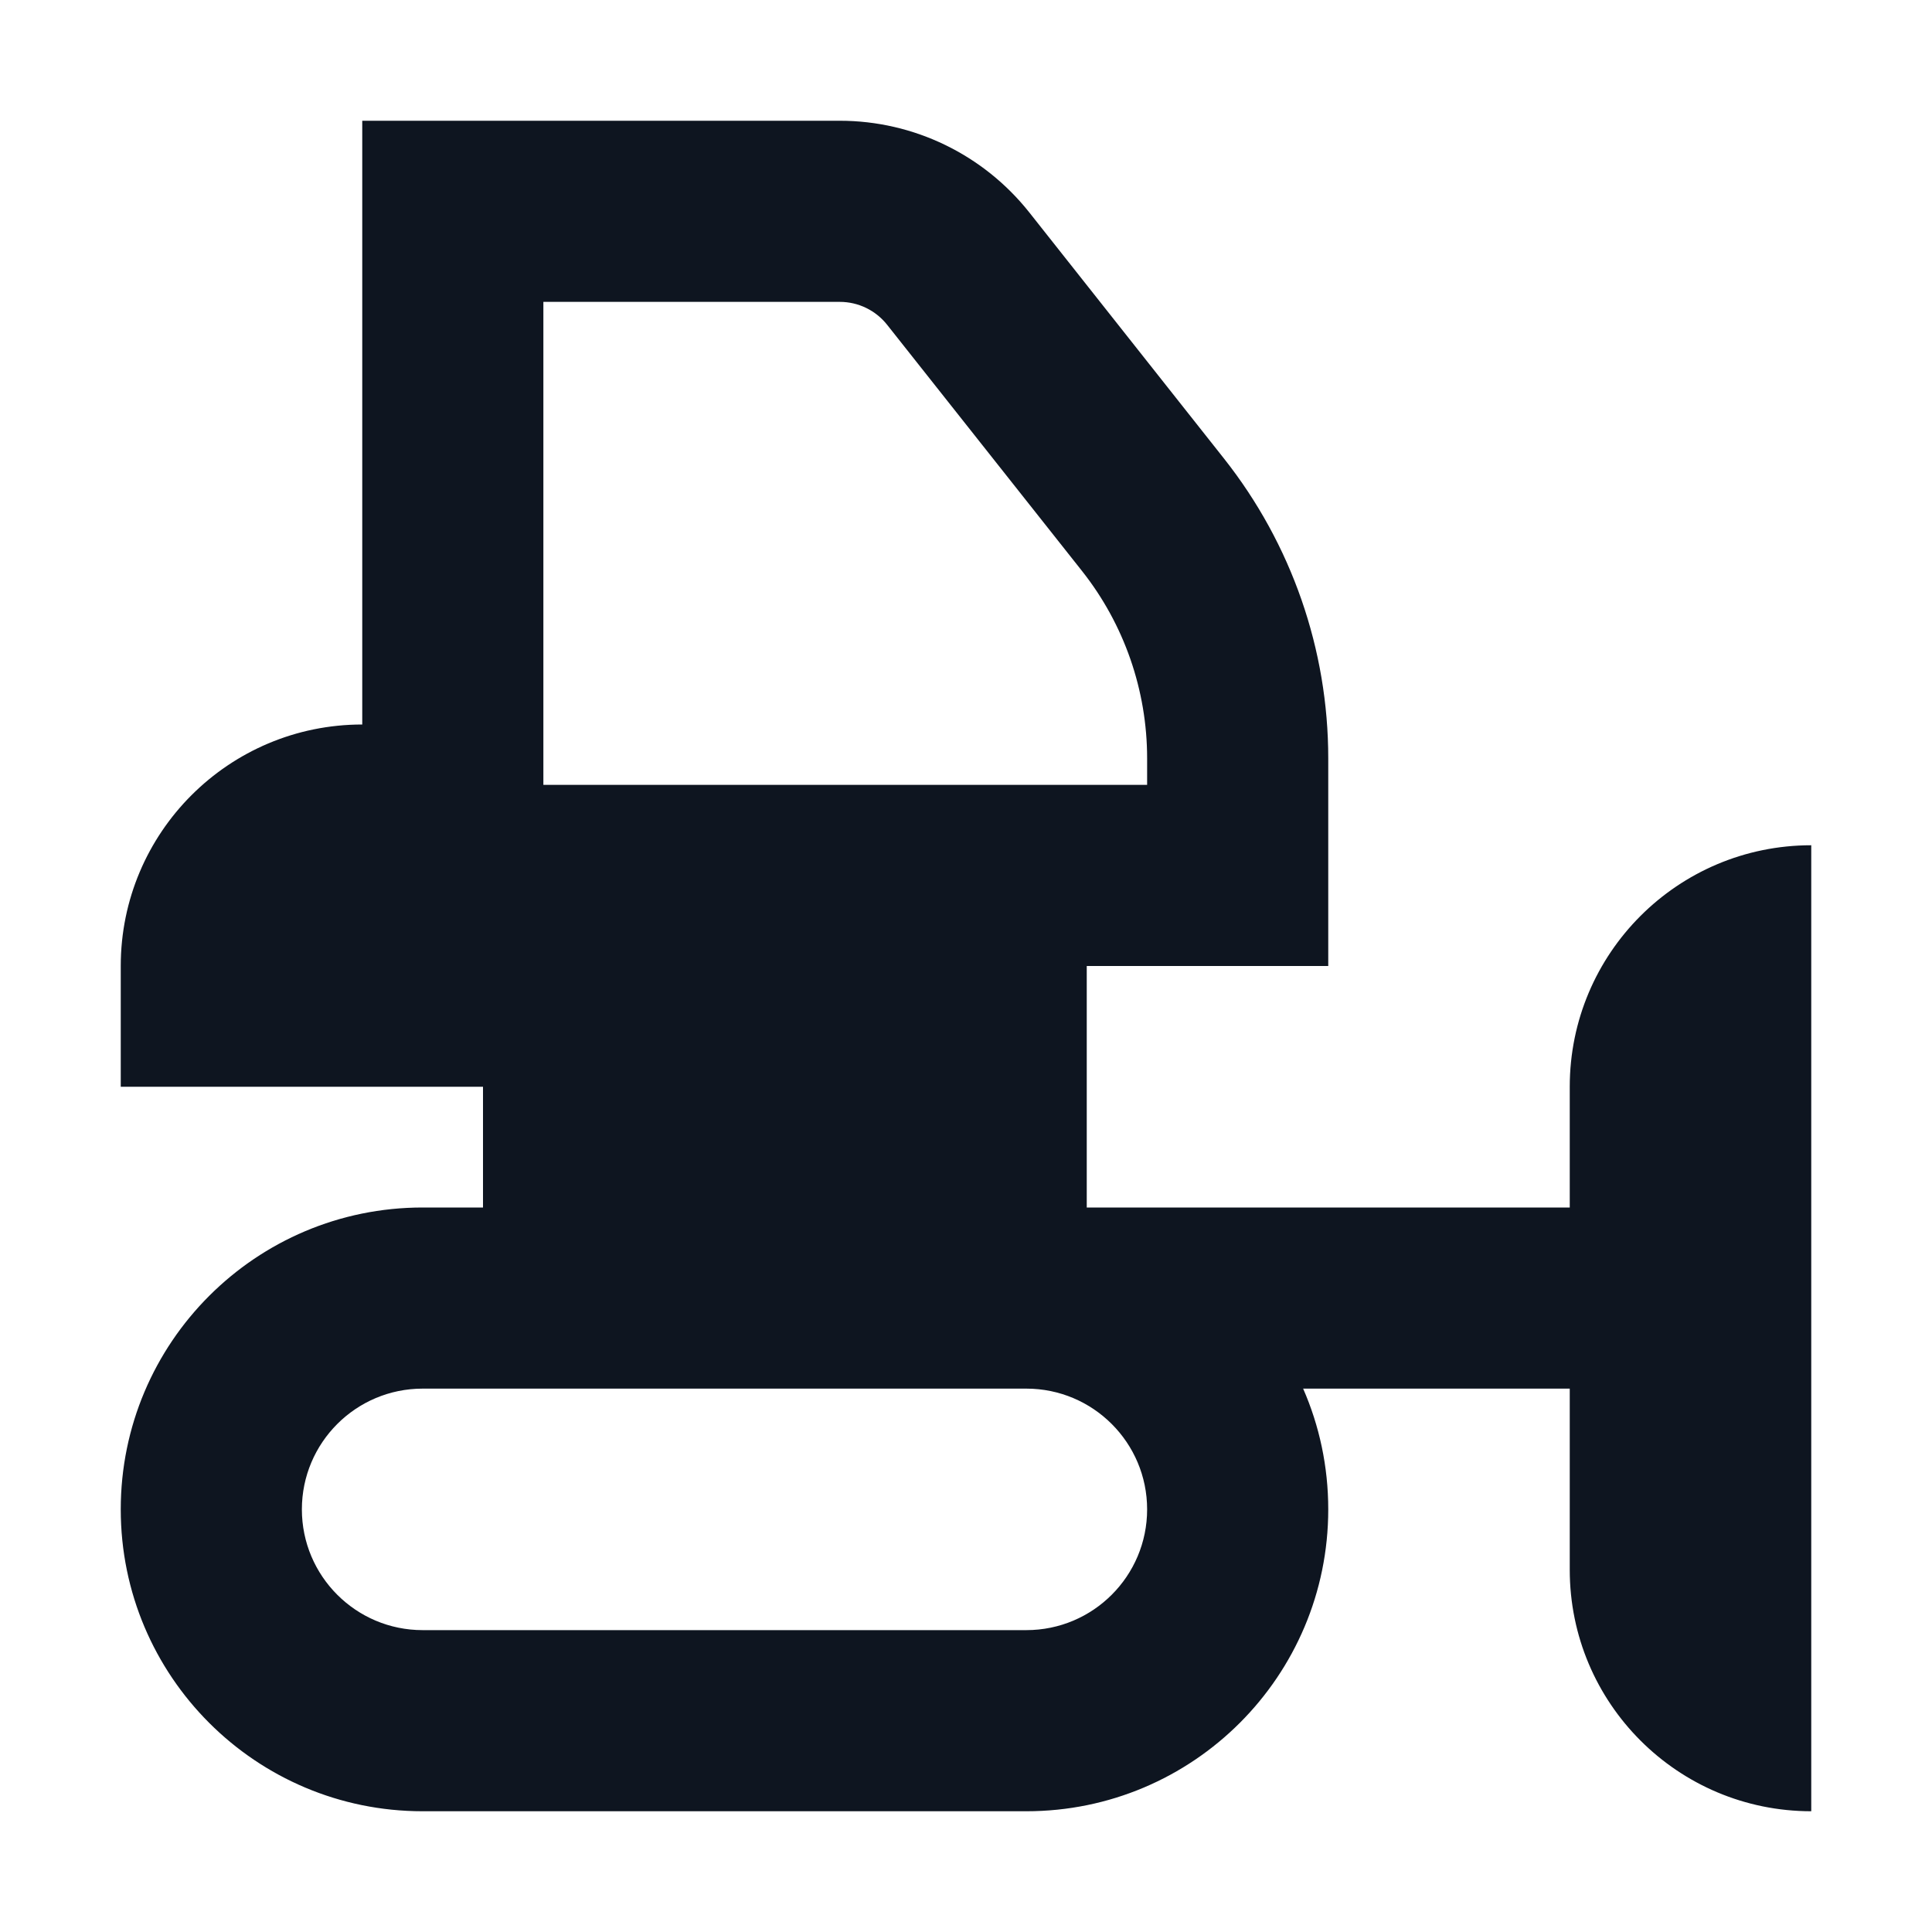 <svg width="16" height="16" viewBox="0 0 16 16" fill="none" xmlns="http://www.w3.org/2000/svg">
<path d="M9 8H11V6.28C11 5.379 10.696 4.505 10.137 3.798L8.524 1.759C8.144 1.28 7.567 1 6.955 1H3V6C1.895 6 1 6.895 1 8V9H4V10H3.5C2.119 10 1 11.119 1 12.5C1 13.881 2.119 15 3.5 15H8.5C9.881 15 11 13.881 11 12.5C11 12.144 10.926 11.806 10.792 11.5H13V13C13 14.105 13.895 15 15 15V7C13.895 7 13 7.895 13 9V10H9V8ZM4.5 6.5V2.5H6.955C7.108 2.5 7.252 2.57 7.347 2.69L8.961 4.729C9.31 5.17 9.5 5.717 9.5 6.28V6.5H4.5ZM3.5 11.5H8.5C9.052 11.5 9.5 11.948 9.5 12.5C9.5 13.052 9.052 13.5 8.5 13.5H3.5C2.948 13.5 2.5 13.052 2.5 12.5C2.5 11.948 2.948 11.5 3.5 11.5Z" fill="#0E1520"/>
</svg>

